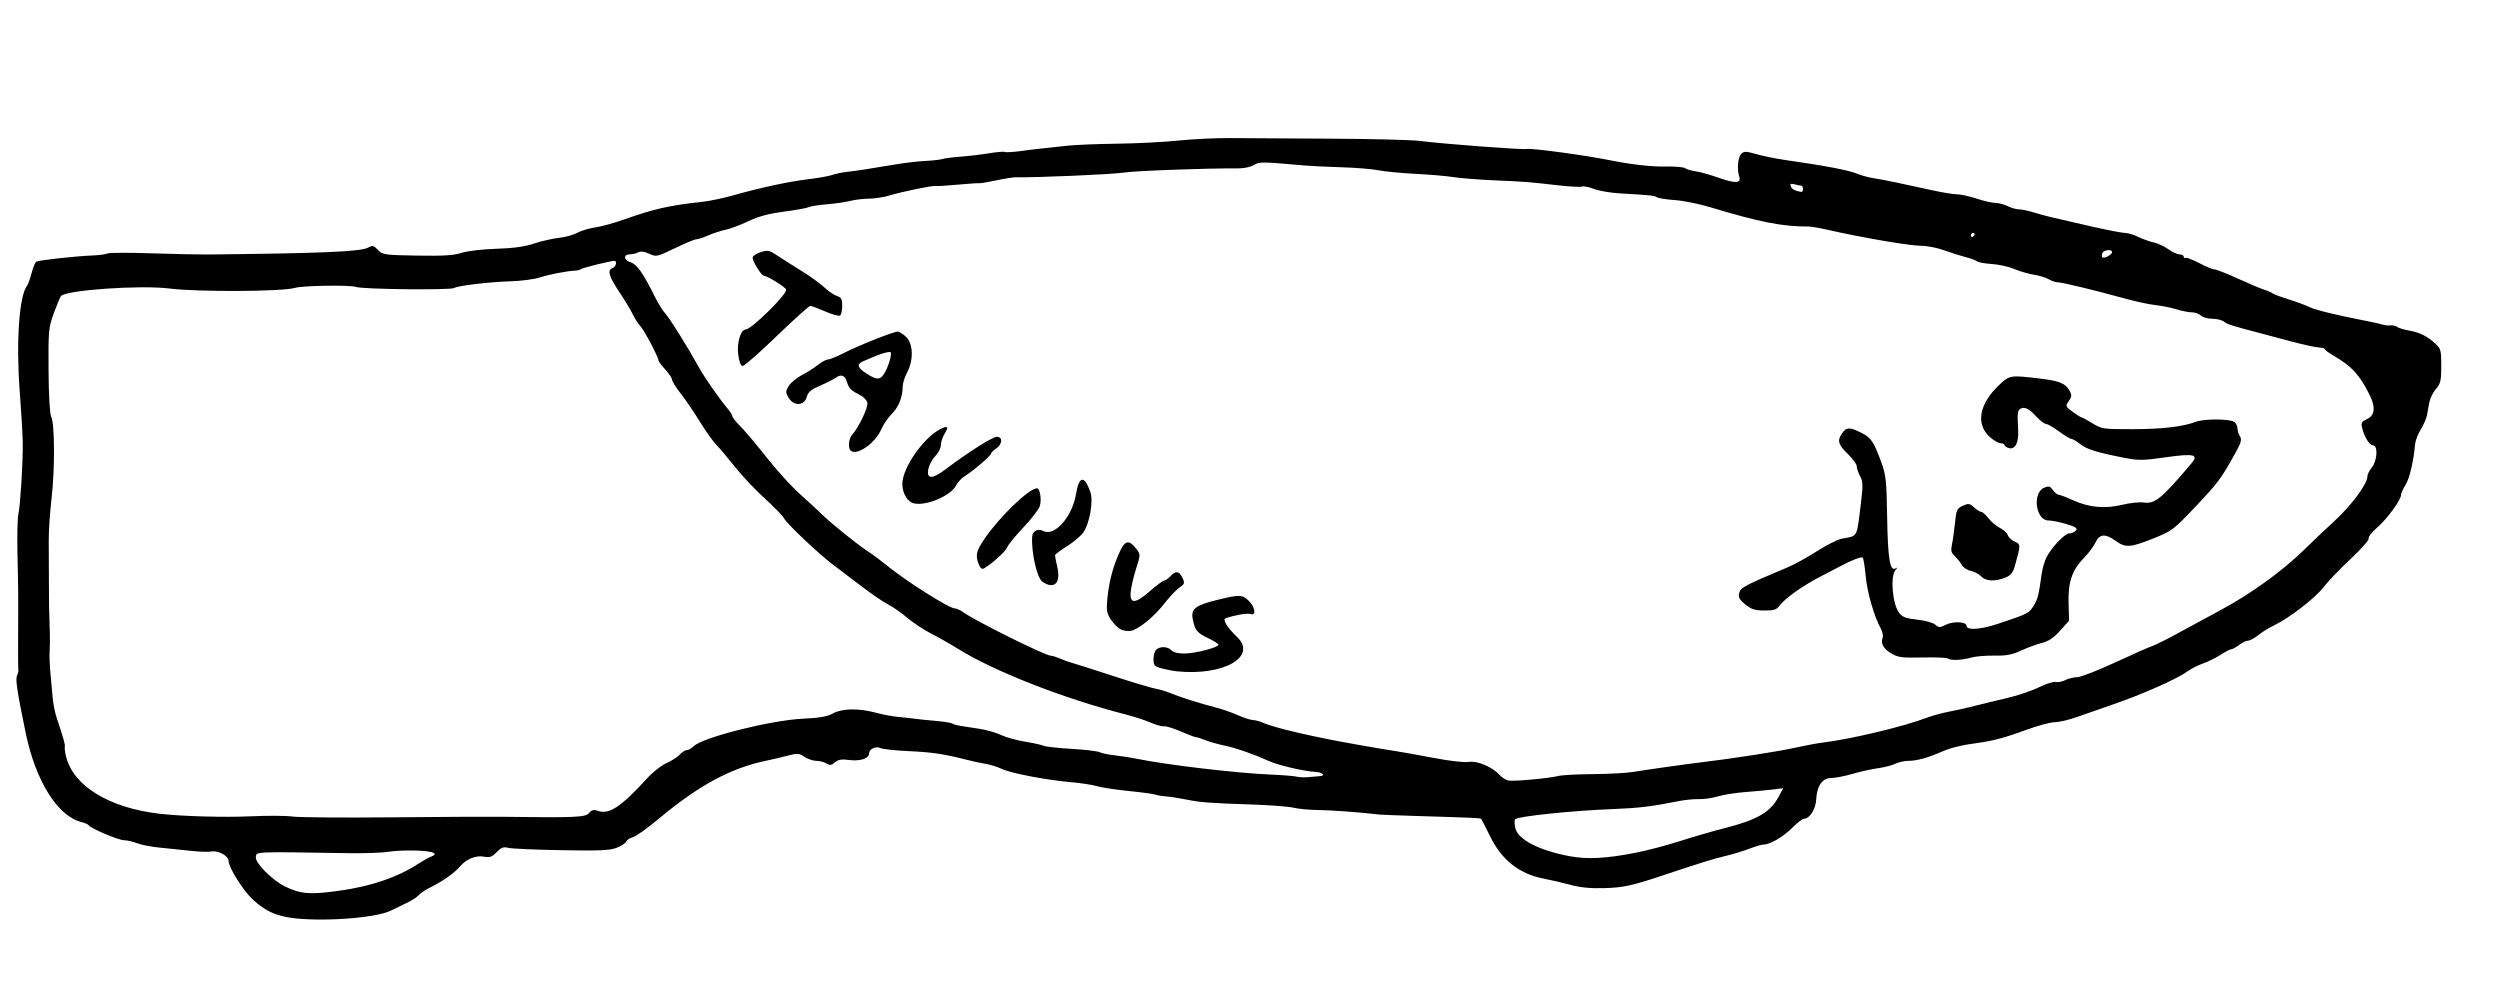<?xml version="1.0" encoding="UTF-8" standalone="no"?>
<svg
   xmlns:dc="http://purl.org/dc/elements/1.1/"
   xmlns:cc="http://creativecommons.org/ns#"
   xmlns:rdf="http://www.w3.org/1999/02/22-rdf-syntax-ns#"
   xmlns:svg="http://www.w3.org/2000/svg"
   xmlns="http://www.w3.org/2000/svg"
   viewBox="0 0 1553.333 613.333"
   height="613.333"
   width="1553.333"
   id="svg78"
   version="1.1">
  <defs
     id="defs82" />
  <g
     id="g86">
    <path
       id="path90"
       d="m 179.386,570.031 c -8.976,-1.453 -15.154,-4.524 -22.25,-11.062 -6.041,-5.565 -15.124,-20.02 -15.124,-24.068 0,-3.089 -6.348,-6.6 -10.545,-5.831 -1.97,0.361 -8.074,0.145 -13.565,-0.48 -5.491,-0.625 -14.053,-1.517 -19.028,-1.982 -4.975,-0.465 -11.157,-1.68 -13.737,-2.698 -2.581,-1.019 -6.221,-1.852 -8.089,-1.852 -3.387,0 -20.73,-7.353 -22.005,-9.33 -0.369,-0.573 -2.276,-1.427 -4.238,-1.899 -14.928,-3.59 -28.626,-25.384 -34.843,-55.438 -5.228,-25.271 -6.45,-33.296 -5.417,-35.569 0.608,-1.337 0.99,-2.924 0.85,-3.526 -0.14,-0.603 -0.203,-10.803 -0.14,-22.667 0.134,-25.378 0.135,-25.302 -0.421,-50.238 -0.237,-10.633 0.031,-21.433 0.595,-24 1.218,-5.538 2.833,-31.74 2.712,-44 -0.047,-4.767 -0.897,-19.351 -1.889,-32.41 -2.335,-30.735 -0.312,-59.377 4.635,-65.608 0.59,-0.743 1.822,-4.203 2.738,-7.689 0.916,-3.486 2.237,-6.677 2.936,-7.091 1.564,-0.926 24.094,-3.424 34.735,-3.851 4.302,-0.173 8.536,-0.737 9.409,-1.254 0.874,-0.517 13.009,-0.566 26.967,-0.108 13.958,0.458 29.762,0.789 35.12,0.737 69.92,-0.683 94.925,-1.735 99.751,-4.197 3.213,-1.638 3.433,-1.583 6.599,1.674 2.587,2.66 4.335,2.894 24.058,3.221 16.286,0.27 22.736,-0.129 27.531,-1.702 3.595,-1.179 12.742,-2.259 21.477,-2.535 10.747,-0.34 17.679,-1.298 23.605,-3.263 4.614,-1.53 11.544,-3.109 15.399,-3.509 3.855,-0.4 9.005,-1.814 11.445,-3.143 2.439,-1.329 7.449,-2.839 11.132,-3.357 3.683,-0.518 11.706,-2.716 17.829,-4.887 19.036,-6.747 27.927,-8.746 49.4,-11.107 4.209,-0.463 12.663,-2.262 18.786,-3.999 16.732,-4.746 34.42,-8.535 46.768,-10.019 6.078,-0.73 12.632,-1.904 14.566,-2.608 1.933,-0.704 6.144,-1.571 9.358,-1.926 5.614,-0.62 12.008,-1.606 31.586,-4.87 4.975,-0.829 12.714,-1.692 17.198,-1.917 4.484,-0.225 9.091,-0.754 10.238,-1.175 1.147,-0.422 6.244,-1.079 11.328,-1.461 5.084,-0.382 13.115,-1.337 17.847,-2.121 4.732,-0.784 9.115,-1.144 9.741,-0.798 0.625,0.346 5.207,0.072 10.182,-0.609 4.975,-0.68 11.237,-1.441 13.915,-1.69 2.679,-0.249 8.941,-0.93 13.915,-1.513 4.975,-0.583 19.064,-1.178 31.31,-1.323 12.246,-0.145 29.466,-1.015 38.267,-1.933 8.801,-0.919 23.204,-1.618 32.005,-1.553 8.801,0.065 36.98,0.227 62.619,0.361 25.639,0.134 50.687,0.766 55.661,1.405 14.671,1.884 63.827,5.596 66.186,4.998 2.638,-0.669 36.197,3.846 51.399,6.915 13.888,2.804 26.637,4.225 35.955,4.007 5.234,-0.122 10.243,0.336 11.132,1.019 0.889,0.683 3.809,1.542 6.487,1.911 2.679,0.368 9.183,2.189 14.454,4.046 10.612,3.739 14.12,3.485 12.677,-0.916 -1.474,-4.496 -0.74,-11.986 1.374,-14.023 1.67,-1.609 2.987,-1.574 9.332,0.249 4.063,1.168 11.771,2.753 17.128,3.522 26.346,3.784 40.425,6.482 45.921,8.801 2.296,0.969 6.679,2.146 9.741,2.616 5.878,0.903 17.62,3.318 36.426,7.493 6.258,1.389 13.205,2.526 15.437,2.526 2.232,0 7.698,1.2 12.147,2.667 4.449,1.467 9.713,2.67 11.698,2.675 1.985,0.005 5.403,0.905 7.595,2 2.192,1.095 5.323,1.989 6.957,1.985 1.635,-0.004 5.79,0.855 9.234,1.908 6.966,2.13 9.569,2.764 35.486,8.654 9.951,2.261 19.525,4.111 21.276,4.111 1.751,0 5.507,1.127 8.347,2.504 2.84,1.377 7.121,2.909 9.514,3.403 2.393,0.495 6.428,2.368 8.967,4.163 2.539,1.795 5.747,3.263 7.129,3.263 1.382,0 2.513,0.635 2.513,1.412 0,0.777 0.499,1.117 1.108,0.756 0.609,-0.361 4.467,1.104 8.572,3.255 4.105,2.151 8.372,3.911 9.483,3.911 1.111,0 7.742,2.613 14.737,5.807 6.995,3.194 14.283,6.267 16.196,6.83 1.913,0.563 4.162,1.544 4.998,2.181 0.835,0.637 5.325,2.323 9.976,3.747 4.652,1.424 10.371,3.537 12.71,4.696 3.909,1.937 17.12,5.167 36.327,8.883 4.209,0.814 8.593,1.807 9.741,2.207 1.148,0.399 3.22,0.59 4.605,0.424 1.385,-0.166 3.264,0.263 4.175,0.955 0.911,0.691 4.14,1.686 7.175,2.212 6.701,1.16 11.333,3.427 16.399,8.026 3.544,3.218 3.827,4.25 3.827,13.985 0,9.092 -0.443,11.019 -3.285,14.279 -1.807,2.073 -3.675,5.869 -4.153,8.436 -0.477,2.567 -1.147,6.212 -1.488,8.1 -0.341,1.888 -2.055,5.762 -3.808,8.609 -1.753,2.847 -3.346,7.002 -3.541,9.234 -0.933,10.7 -3.485,21.509 -5.997,25.402 -1.527,2.367 -2.776,5.153 -2.776,6.191 0,3.122 -8.651,14.91 -14.88,20.278 -3.21,2.765 -5.54,5.765 -5.179,6.667 0.361,0.902 -4.689,6.639 -11.223,12.749 -6.534,6.11 -14.076,13.978 -16.761,17.483 -5.208,6.797 -21.29,19.222 -30.741,23.749 -3.151,1.509 -7.624,4.273 -9.942,6.141 -2.317,1.868 -5.135,3.397 -6.26,3.397 -1.125,0 -3.639,1.2 -5.585,2.667 -1.946,1.467 -4.135,2.667 -4.864,2.667 -0.729,0 -3.748,1.575 -6.708,3.5 -2.96,1.925 -7.858,4.337 -10.883,5.359 -3.025,1.023 -7.429,3.269 -9.787,4.992 -6.461,4.722 -28.946,14.631 -47.392,20.886 -6.123,2.076 -15.388,5.31 -20.588,7.185 -5.201,1.876 -11.643,3.411 -14.316,3.411 -2.673,0 -10.628,2.141 -17.679,4.757 -12.342,4.58 -20.655,6.84 -29.518,8.024 -10.5,1.403 -17.173,3.008 -22.96,5.524 -8.926,3.881 -15.52,5.695 -20.693,5.695 -2.471,0 -6.184,0.822 -8.25,1.827 -2.067,1.005 -6.889,2.246 -10.715,2.759 -3.827,0.512 -10.937,2.09 -15.801,3.506 -4.864,1.416 -10.834,2.575 -13.267,2.575 -5.525,0 -8.926,4.885 -9.347,13.423 -0.294,5.961 -4.105,11.91 -7.63,11.91 -0.95,0 -4.128,2.451 -7.063,5.446 -5.46,5.573 -13.905,10.554 -17.894,10.554 -1.228,0 -5.167,1.141 -8.752,2.536 -3.586,1.395 -10.277,3.432 -14.869,4.528 -7.709,1.839 -15.812,4.354 -39.659,12.308 -18.685,6.232 -24.113,7.402 -35.902,7.733 -8.448,0.238 -14.839,-0.398 -21.151,-2.103 -4.975,-1.344 -12.176,-3.027 -16.003,-3.741 -15.429,-2.878 -26.412,-11.5 -33.75,-26.492 -2.719,-5.556 -5.173,-10.363 -5.453,-10.683 -0.497,-0.568 -3.637,-0.708 -42.202,-1.889 -10.332,-0.316 -19.725,-0.684 -20.873,-0.816 -12.574,-1.45 -30.405,-2.77 -38.267,-2.831 -5.357,-0.042 -12.138,-0.669 -15.069,-1.393 -2.93,-0.724 -14.202,-1.616 -25.048,-1.982 -28.018,-0.946 -32.599,-1.292 -41.984,-3.171 -4.592,-0.919 -10.228,-1.782 -12.524,-1.916 -2.296,-0.134 -5.114,-0.609 -6.262,-1.056 -1.148,-0.446 -8.728,-1.478 -16.844,-2.293 -8.116,-0.814 -16.883,-2.148 -19.482,-2.964 -2.599,-0.816 -10.048,-1.959 -16.553,-2.541 -15.69,-1.403 -37.294,-5.575 -43.002,-8.303 -2.524,-1.207 -6.875,-2.567 -9.668,-3.022 -2.793,-0.456 -8.209,-1.625 -12.036,-2.599 -14.235,-3.622 -21.25,-4.664 -35.994,-5.348 -8.316,-0.386 -16.16,-1.234 -17.43,-1.885 -2.778,-1.425 -7.108,0.571 -7.108,3.276 0,3.17 -5.495,5.019 -12.269,4.129 -4.848,-0.637 -6.887,-0.304 -8.914,1.454 -2.146,1.861 -3.121,1.984 -5.315,0.672 -1.477,-0.884 -4.32,-1.607 -6.317,-1.607 -1.997,0 -5.293,-1.124 -7.324,-2.497 -3.377,-2.283 -4.29,-2.341 -10.651,-0.677 -3.827,1.001 -9.776,2.402 -13.22,3.113 -21.834,4.507 -41.843,15.311 -66.497,35.907 -7.108,5.938 -14.42,11.156 -16.25,11.596 -1.83,0.44 -3.658,1.627 -4.063,2.638 -0.405,1.011 -3.049,2.764 -5.876,3.895 -4.237,1.696 -10.3,1.968 -34.501,1.545 -16.148,-0.282 -31.004,-0.945 -33.012,-1.472 -2.928,-0.769 -4.35,-0.237 -7.181,2.688 -2.915,3.012 -4.295,3.501 -7.927,2.804 -5.03,-0.964 -10.942,1.463 -14.863,6.102 -3.322,3.93 -10.843,9.265 -17.958,12.737 -3.113,1.519 -6.508,3.741 -7.545,4.939 -1.037,1.197 -4.126,3.269 -6.865,4.603 -2.738,1.334 -7.545,3.668 -10.681,5.187 -9.931,4.808 -45.187,7.146 -63.376,4.202 z m 32.028,-16.68 c 19.441,-2.785 35.393,-8.218 47.929,-16.324 3.201,-2.07 6.915,-4.166 8.255,-4.658 5.242,-1.927 1.951,-3.455 -8.349,-3.875 -5.931,-0.242 -13.915,0.087 -17.742,0.731 -3.827,0.644 -15.098,1.041 -25.048,0.882 -59.174,-0.945 -57.006,-1.034 -57.508,2.36 -0.53,3.585 9.889,14.192 17.849,18.17 9.857,4.926 15.878,5.398 34.614,2.714 z M 1015.896,529.926 c 7.271,-1.417 19.794,-4.701 27.831,-7.298 8.036,-2.597 20.446,-6.197 27.578,-8 20.521,-5.187 28.648,-9.919 33.903,-19.741 l 2.765,-5.168 -6.032,0.778 c -3.317,0.428 -11.041,1.149 -17.164,1.602 -6.123,0.453 -13.95,1.677 -17.394,2.719 -3.444,1.042 -8.767,1.812 -11.828,1.71 -3.062,-0.102 -8.697,0.448 -12.524,1.222 -16.275,3.291 -24.972,4.351 -40.547,4.94 -25.291,0.957 -59.163,4.461 -61.104,6.321 -0.443,0.425 -0.407,2.808 0.081,5.295 1.415,7.229 14.756,14.167 34.082,17.725 10.796,1.987 22.47,1.378 40.355,-2.106 z M 181.67,507.342 c 3.827,0.555 31.692,0.777 61.923,0.493 30.231,-0.284 60.601,-0.441 67.49,-0.35 46.58,0.617 52.601,0.366 54.871,-2.293 1.758,-2.06 2.9,-2.312 5.878,-1.299 6.741,2.292 14.366,-2.836 30.396,-20.443 3.444,-3.783 8.767,-7.957 11.828,-9.276 3.061,-1.319 6.759,-3.685 8.217,-5.258 1.458,-1.573 3.469,-2.86 4.468,-2.86 1,0 2.938,-1.096 4.307,-2.435 5.607,-5.486 47.784,-16.11 67.736,-17.062 10.457,-0.499 15.253,-1.335 18.673,-3.254 5.659,-3.175 16.051,-3.362 26.708,-0.481 4.209,1.138 10.471,2.32 13.915,2.627 3.444,0.307 8.14,0.82 10.437,1.141 2.296,0.321 8.13,0.921 12.964,1.333 4.834,0.412 9.471,1.154 10.304,1.647 1.598,0.946 2.25,1.074 16.067,3.146 4.796,0.719 11.123,2.482 14.058,3.917 2.935,1.435 9.656,3.317 14.935,4.182 5.279,0.865 10.538,2.028 11.686,2.583 1.148,0.555 8.913,1.407 17.255,1.894 8.342,0.486 16.209,1.417 17.48,2.07 1.272,0.652 5.539,1.539 9.483,1.971 3.944,0.432 10.167,1.402 13.829,2.156 18.171,3.739 61.34,8.842 82.497,9.754 8.036,0.346 15.55,0.949 16.698,1.34 1.148,0.391 4.279,0.518 6.958,0.282 2.679,-0.236 6.003,-0.514 7.388,-0.619 3.849,-0.29 1.578,-2.422 -2.816,-2.643 -7.042,-0.354 -22.955,-4.08 -28.924,-6.772 -9.457,-4.265 -20.506,-8.128 -27.135,-9.486 -4.209,-0.863 -9.71,-2.405 -12.223,-3.429 -2.513,-1.023 -5.157,-1.86 -5.874,-1.86 -0.718,0 -4.923,-1.591 -9.346,-3.535 -4.423,-1.944 -9.162,-3.402 -10.532,-3.24 -1.37,0.162 -5.127,-0.874 -8.349,-2.302 -3.222,-1.428 -9.928,-3.636 -14.903,-4.907 -38.872,-9.93 -82.333,-26.923 -104.903,-41.017 -4.505,-2.813 -11.957,-7.039 -16.559,-9.39 -4.602,-2.351 -11.249,-6.74 -14.769,-9.753 -3.521,-3.013 -8.906,-6.77 -11.968,-8.349 -3.061,-1.579 -10.263,-6.482 -16.003,-10.896 -5.74,-4.414 -13.567,-10.342 -17.394,-13.173 -9.092,-6.727 -29.209,-25.676 -31.375,-29.556 -0.933,-1.67 -6.307,-7.208 -11.943,-12.305 -5.635,-5.097 -13.849,-13.797 -18.253,-19.332 -4.403,-5.536 -9.777,-11.905 -11.942,-14.155 -2.165,-2.25 -6.67,-8.59 -10.013,-14.09 -3.342,-5.5 -8.616,-13.258 -11.719,-17.241 -3.103,-3.982 -5.642,-8.012 -5.642,-8.954 0,-0.942 -1.879,-3.763 -4.175,-6.269 -2.296,-2.506 -4.175,-4.991 -4.175,-5.522 0,-2.039 -8.825,-18.811 -11.243,-21.366 -1.397,-1.477 -3.524,-4.777 -4.728,-7.333 -1.203,-2.557 -4.99,-8.833 -8.416,-13.948 -6.539,-9.764 -7.609,-13.61 -4.141,-14.885 2.107,-0.775 2.978,-4.499 1.044,-4.462 -2.398,0.045 -18.906,4.104 -20.349,5.003 -0.862,0.537 -2.507,1.008 -3.655,1.046 -5,0.164 -16.499,2.362 -22.265,4.257 -3.444,1.131 -11.585,2.206 -18.09,2.389 -12.962,0.363 -32.681,2.705 -35.164,4.175 -2.396,1.419 -56.873,0.826 -60.943,-0.663 -3.602,-1.318 -33.191,-0.864 -37.947,0.582 -7.713,2.346 -60.439,2.612 -78.025,0.395 -18.023,-2.273 -64.571,0.981 -67.388,4.71 -0.59,0.781 -2.605,5.62 -4.479,10.753 -3.198,8.762 -3.396,10.931 -3.228,35.451 0.104,15.274 0.783,27.199 1.634,28.723 2.216,3.968 2.365,32.538 0.263,50.493 -1.03,8.8 -1.827,20.8 -1.771,26.667 0.056,5.867 0.102,16.967 0.102,24.667 -6.6e-4,13.723 0.059,17.182 0.553,32 0.134,4.033 0.087,9.433 -0.106,12 -0.193,2.567 0.031,8.567 0.496,13.333 0.466,4.767 1.085,11.667 1.376,15.333 0.291,3.667 1.429,9.367 2.528,12.667 4.414,13.249 5.391,16.747 5.03,18.012 -0.207,0.727 0.131,3.385 0.752,5.906 4.509,18.311 26.627,31.925 57.846,35.605 13.81,1.628 40.376,2.38 57.053,1.616 10.332,-0.474 21.917,-0.407 25.743,0.148 z M 967.949,482.197 c 2.329,-0.609 12.16,-1.153 21.846,-1.21 9.686,-0.057 21.243,-0.714 25.683,-1.461 7.799,-1.312 32.175,-4.748 42.164,-5.945 18.793,-2.25 47.117,-6.646 57.053,-8.854 6.505,-1.446 14.646,-2.964 18.09,-3.374 16.907,-2.014 50.182,-9.95 64.011,-15.267 3.444,-1.324 10.019,-3.123 14.611,-3.997 4.592,-0.874 11.48,-2.419 15.307,-3.434 3.827,-1.014 12.593,-3.139 19.481,-4.72 6.888,-1.582 16.137,-4.669 20.552,-6.86 4.416,-2.191 9.173,-3.697 10.573,-3.346 1.399,0.351 4.048,-0.161 5.887,-1.137 1.838,-0.976 5.154,-1.796 7.367,-1.822 2.213,-0.026 12.885,-4.167 23.714,-9.202 10.829,-5.035 21.125,-9.592 22.879,-10.125 1.754,-0.533 8.929,-4.105 15.945,-7.936 7.016,-3.832 19.331,-10.509 27.367,-14.84 18.168,-9.79 37.993,-24.144 50.938,-36.881 5.438,-5.351 13.266,-12.774 17.394,-16.497 11.672,-10.524 22.117,-24.346 22.117,-29.268 0,-1.216 1.252,-3.736 2.783,-5.601 3.388,-4.127 3.899,-13.697 0.732,-13.697 -2.192,0 -5.335,-5.046 -6.805,-10.924 -0.754,-3.016 -0.284,-3.871 2.936,-5.343 5.087,-2.325 5.602,-7.43 1.558,-15.452 -6.243,-12.383 -11.046,-17.554 -22.424,-24.143 -2.87,-1.662 -5.218,-3.423 -5.218,-3.913 0,-0.49 -1.722,-0.974 -3.827,-1.074 -2.105,-0.101 -9.776,-1.776 -17.047,-3.723 -7.271,-1.947 -16.35,-4.365 -20.177,-5.373 -17.302,-4.557 -19.611,-5.299 -21.678,-6.958 -1.208,-0.97 -4.451,-1.763 -7.206,-1.763 -2.755,0 -5.949,-0.9 -7.096,-2 -1.148,-1.1 -3.676,-2 -5.617,-2 -1.941,0 -6.213,-0.839 -9.492,-1.865 -3.279,-1.026 -9.094,-2.194 -12.92,-2.596 -3.827,-0.402 -12.593,-2.285 -19.482,-4.186 -18.846,-5.2 -38.653,-9.979 -41.447,-10 -1.366,-0.011 -3.871,-0.861 -5.566,-1.891 -1.695,-1.03 -5.816,-2.294 -9.157,-2.81 -3.341,-0.516 -8.88,-2.127 -12.307,-3.58 -3.428,-1.453 -9.65,-2.841 -13.828,-3.086 -4.178,-0.244 -8.345,-1.003 -9.261,-1.687 -0.916,-0.683 -4.17,-1.876 -7.232,-2.651 -3.061,-0.775 -9.001,-2.662 -13.2,-4.195 -4.199,-1.533 -10.571,-2.787 -14.161,-2.787 -7.22,0 -37.118,-5.122 -58.914,-10.092 -4.592,-1.047 -9.602,-1.898 -11.132,-1.89 -16.172,0.084 -30.421,-2.713 -61.228,-12.019 -6.888,-2.081 -16.685,-4.058 -21.771,-4.393 -5.086,-0.336 -10.096,-1.113 -11.132,-1.727 -1.935,-1.147 -3.652,-1.329 -22.758,-2.416 -6.123,-0.348 -13.554,-1.608 -16.513,-2.798 -2.959,-1.19 -6.23,-1.852 -7.268,-1.47 -1.038,0.382 -7.383,0.073 -14.101,-0.686 -20.04,-2.265 -21.229,-2.359 -40.045,-3.164 -9.95,-0.426 -21.534,-1.332 -25.743,-2.013 -4.209,-0.681 -14.855,-1.599 -23.656,-2.04 -8.801,-0.441 -19.134,-1.433 -22.96,-2.205 -3.827,-0.772 -14.159,-1.62 -22.96,-1.884 -8.801,-0.264 -19.134,-0.759 -22.96,-1.1 -26.785,-2.387 -28.151,-2.399 -31.524,-0.281 -1.836,1.153 -6.139,2.083 -9.563,2.067 -21.131,-0.099 -64.575,1.511 -71.627,2.654 -6.667,1.081 -54.55,3.146 -66.794,2.881 -1.531,-0.033 -6.997,0.838 -12.146,1.935 -5.15,1.097 -9.846,1.885 -10.437,1.75 -0.59,-0.135 -6.709,0.276 -13.597,0.913 -6.888,0.637 -13.087,1.013 -13.776,0.836 -1.671,-0.43 -20.806,3.518 -28.666,5.915 -3.444,1.05 -9.08,1.921 -12.524,1.935 -3.444,0.014 -8.767,0.649 -11.828,1.412 -3.061,0.763 -9.636,1.715 -14.611,2.116 -4.975,0.401 -9.984,1.197 -11.132,1.769 -1.148,0.572 -8.036,1.815 -15.307,2.763 -9.472,1.234 -15.784,2.939 -22.265,6.012 -4.975,2.359 -11.237,4.718 -13.915,5.241 -2.679,0.523 -7.497,2.083 -10.708,3.467 -3.211,1.384 -6.655,2.511 -7.653,2.505 -0.999,-0.006 -6.969,2.475 -13.268,5.513 -11.18,5.393 -11.559,5.474 -15.938,3.442 -3.043,-1.412 -5.26,-1.684 -6.894,-0.846 -1.325,0.679 -3.702,1.235 -5.283,1.235 -3.863,0 -3.671,3.579 0.256,4.768 4.254,1.288 7.903,6.398 15.626,21.885 2.008,4.026 4.812,8.526 6.231,10 2.594,2.693 13.983,20.922 20.834,33.347 3.626,6.576 12.627,19.505 18.101,26 1.545,1.833 2.823,3.908 2.84,4.61 0.017,0.702 2.144,3.402 4.726,6 2.582,2.598 8.061,8.97 12.176,14.161 11.184,14.109 19.225,23.033 26.862,29.81 3.772,3.347 9.094,8.263 11.828,10.925 6.205,6.042 22.145,18.86 28.982,23.305 2.833,1.842 7.669,5.426 10.747,7.965 12.043,9.934 39.33,27.223 42.965,27.223 1.053,0 3.408,1.085 5.233,2.41 7.27,5.28 50.855,26.923 54.218,26.923 0.857,0 3.532,0.84 5.943,1.867 2.412,1.027 5.637,2.18 7.168,2.561 1.531,0.382 12.802,3.972 25.048,7.978 12.246,4.006 24.35,7.648 26.898,8.093 2.548,0.445 6.619,1.643 9.045,2.662 5.8,2.436 19.361,6.746 28.067,8.919 3.827,0.955 10.089,3.122 13.915,4.815 3.827,1.693 8.115,3.083 9.531,3.091 1.415,0.007 4.546,0.884 6.958,1.949 6.899,3.046 32.662,8.979 57.959,13.347 5.74,0.991 12.002,2.085 13.915,2.431 1.913,0.346 6.297,1.049 9.741,1.561 3.444,0.513 14.089,2.421 23.656,4.242 9.998,1.902 19.296,2.97 21.867,2.511 5.17,-0.923 14.712,3.071 19.183,8.03 1.531,1.697 4.036,3.29 5.566,3.539 3.644,0.593 25.248,-1.372 30.674,-2.791 z M 731.327,417.124 c -2.296,-0.231 -6.523,-1.04 -9.393,-1.797 -4.669,-1.233 -5.218,-1.835 -5.218,-5.724 0,-2.391 0.751,-5.066 1.67,-5.946 2.313,-2.217 7.382,-2.002 9.462,0.4 1.074,1.24 4.132,2 8.049,2 6.619,0 21.173,-3.769 21.173,-5.483 0,-0.548 -2.869,-2.369 -6.375,-4.047 -6.988,-3.344 -8.234,-4.885 -9.602,-11.869 -1.245,-6.356 1.602,-8.581 15.259,-11.928 13.907,-3.408 15.432,-3.361 19.567,0.601 3.942,3.777 4.768,9.51 1.179,8.19 -1.905,-0.7 -9.075,0.488 -15.554,2.579 -2.144,0.692 1.01,5.905 7.006,11.58 12.933,12.24 -8.123,24.371 -37.224,21.446 z m 478.877,-7.999 c -0.534,-0.512 -7.564,-0.785 -15.621,-0.607 -12.801,0.283 -15.245,-0.029 -19.366,-2.469 -5.005,-2.964 -6.857,-6.263 -5.466,-9.737 0.467,-1.165 -0.071,-3.8 -1.196,-5.854 -4.17,-7.62 -8.416,-22.434 -9.351,-32.623 -0.53,-5.775 -1.365,-10.884 -1.855,-11.354 -0.779,-0.746 -6.999,1.613 -13.432,5.095 -1.148,0.621 -6.784,3.551 -12.524,6.51 -11.317,5.834 -22.489,13.781 -25.865,18.399 -1.729,2.366 -3.466,2.895 -9.35,2.851 -5.871,-0.044 -8.089,-0.761 -11.822,-3.822 -3.692,-3.028 -4.423,-4.426 -3.718,-7.118 0.88,-3.359 3.442,-4.715 29.873,-15.8 4.204,-1.763 12.471,-6.302 18.37,-10.086 5.899,-3.784 12.792,-7.279 15.316,-7.766 10.489,-2.026 9.298,0.217 12.142,-22.862 1.259,-10.217 1.165,-12.79 -0.582,-16 -1.145,-2.104 -2.086,-4.875 -2.091,-6.158 0,-1.283 -2.513,-4.733 -5.575,-7.667 -6.04,-5.788 -6.739,-8.468 -3.4,-13.037 2.693,-3.684 4.609,-3.707 11.757,-0.137 6.153,3.073 7.724,5.393 12.533,18.507 2.807,7.654 3.224,11.627 3.571,34.003 0.394,25.373 1.739,33.759 5.106,31.821 1.372,-0.79 1.386,-0.581 0.065,0.984 -3.339,3.956 -1.901,21.07 2.229,26.525 2.046,2.702 4.175,3.511 11.24,4.27 4.84,0.52 9.824,1.897 11.207,3.097 2.297,1.992 2.835,1.99 6.894,-0.021 4.376,-2.168 12.549,-1.742 12.549,0.654 0,3.048 8.438,2.563 19.566,-1.124 18.237,-6.043 19.222,-6.536 22.096,-11.065 2.587,-4.075 3.165,-6.352 5.036,-19.812 0.459,-3.3 1.764,-7.887 2.9,-10.193 3.087,-6.265 11.499,-15.14 14.35,-15.14 1.377,0 3.193,-0.795 4.034,-1.766 1.211,-1.398 -0.011,-2.231 -5.866,-4 -4.067,-1.229 -9.095,-2.234 -11.171,-2.234 -7.928,0 -10.208,-17.069 -2.716,-20.339 2.846,-1.243 3.668,-1.027 5.47,1.439 1.166,1.595 2.75,2.901 3.519,2.901 0.769,0 4.804,1.543 8.965,3.43 9.973,4.52 20.005,5.429 30.767,2.788 4.69,-1.151 10.625,-1.767 13.19,-1.369 6.839,1.063 11.25,-2.556 29.637,-24.316 4.694,-5.555 1.618,-6.277 -16.077,-3.774 -14.474,2.048 -16.763,2.064 -26.291,0.187 -16.793,-3.308 -22.711,-5.177 -26.894,-8.494 -2.163,-1.716 -4.549,-3.119 -5.302,-3.119 -0.753,0 -4.239,-2.1 -7.747,-4.667 -3.508,-2.567 -7.163,-4.667 -8.122,-4.667 -0.959,0 -3.569,-1.993 -5.801,-4.428 -4.601,-5.021 -7.522,-6.46 -10.06,-4.956 -1.78,1.054 -1.95,2.719 -1.372,13.419 0.411,7.61 -1.831,11.981 -5.653,11.023 -1.541,-0.386 -2.801,-1.232 -2.801,-1.88 0,-0.648 -1.096,-1.181 -2.435,-1.184 -1.339,-0.004 -4.382,-1.755 -6.762,-3.892 -8.954,-8.042 -6.521,-20.828 6.204,-32.622 6.142,-5.692 6.7,-5.781 23.866,-3.79 12.88,1.494 16.911,3.041 19.365,7.435 1.655,2.964 1.611,3.86 -0.327,6.694 -2.168,3.171 -2.091,3.38 2.489,6.727 2.6,1.9 5.094,3.454 5.543,3.454 0.449,0 3.465,1.643 6.703,3.651 5.681,3.524 6.543,3.651 24.672,3.633 18.547,-0.018 31.518,-1.531 39.659,-4.627 5.135,-1.953 21.354,-1.822 23.888,0.193 1.021,0.812 1.856,2.61 1.856,3.997 0,1.387 0.699,3.593 1.552,4.903 1.245,1.911 0.683,3.949 -2.843,10.315 -8.787,15.859 -10.72,18.462 -24.692,33.24 -13.665,14.454 -14.669,15.213 -26.257,19.861 -14.265,5.722 -17.421,5.923 -23.475,1.499 -6.345,-4.637 -10.063,-4.34 -12.504,1 -1.09,2.383 -4.34,6.733 -7.223,9.666 -7.357,7.484 -9.886,14.971 -9.501,28.12 l 0.316,10.786 -5.516,6.184 c -3.964,4.444 -7.157,6.597 -11.349,7.653 -3.208,0.808 -9.043,2.956 -12.965,4.772 -5.658,2.62 -9.11,3.266 -16.698,3.126 -5.261,-0.097 -11.754,0.469 -14.427,1.258 -5.521,1.629 -12.985,1.89 -14.432,0.504 z M 696.128,390.962 c -1.756,-0.952 -4.486,-3.767 -6.066,-6.256 -2.452,-3.863 -2.74,-5.818 -1.965,-13.346 1.065,-10.355 3.498,-19.471 7.579,-28.402 3.314,-7.252 5.826,-7.751 10.27,-2.043 2.734,3.512 2.734,3.558 -0.127,12.667 -1.579,5.028 -3.061,11.478 -3.293,14.334 -0.609,7.513 2.871,7.326 11.969,-0.641 4.115,-3.603 8.079,-6.551 8.81,-6.551 0.731,0 2.462,-1.2 3.847,-2.667 3.413,-3.613 5.489,-3.353 7.533,0.945 1.564,3.289 1.389,3.84 -1.955,6.174 -2.02,1.41 -6.107,5.722 -9.084,9.583 -6.321,8.199 -15.907,16.094 -20.852,17.175 -1.91,0.417 -4.91,-0.02 -6.666,-0.971 z m -48.44,-29.487 c -3.399,-2.281 -7.076,-18.69 -6.336,-28.276 0.258,-3.339 3.685,-4.989 6.844,-3.295 6.927,3.714 18.024,-8.731 20.338,-22.81 1.893,-11.521 5.204,-12.027 8.946,-1.366 1.957,5.574 -0.414,19.348 -4.301,24.984 -1.521,2.206 -6.119,6.111 -10.218,8.677 -4.099,2.567 -7.457,5.087 -7.463,5.601 -0.005,0.514 0.672,3.987 1.507,7.717 2.171,9.7 -2.033,13.656 -9.318,8.767 z m 583.271,-3.343 c -1.346,-1.425 -4.266,-2.974 -6.489,-3.442 -2.223,-0.468 -4.748,-2.152 -5.611,-3.742 -0.863,-1.59 -2.804,-4.025 -4.313,-5.411 -2.213,-2.032 -2.546,-3.452 -1.717,-7.333 0.565,-2.648 1.416,-8.709 1.89,-13.469 0.779,-7.828 1.239,-8.828 4.806,-10.46 3.554,-1.626 4.251,-1.529 7.047,0.989 1.707,1.536 3.728,2.793 4.491,2.793 0.763,0 2.769,1.79 4.457,3.978 1.688,2.188 4.893,4.881 7.121,5.985 2.228,1.104 4.421,3.123 4.872,4.486 0.452,1.363 2.388,3.163 4.304,3.999 3.752,1.638 3.757,2.041 0.195,14.753 -1.307,4.666 -2.562,6.237 -6.122,7.667 -6.32,2.538 -12.075,2.232 -14.932,-0.793 z M 608.173,350.716 c -2.225,-5.607 -1.678,-8.177 3.326,-15.634 9.113,-13.58 27.863,-31.693 32.808,-31.693 1.852,0 2.974,6.867 1.792,10.969 -0.576,2 -5.188,8.015 -10.248,13.368 -5.06,5.353 -9.6,10.94 -10.089,12.415 -0.778,2.348 -9.486,10.223 -14.458,13.075 -1.135,0.651 -2.226,-0.221 -3.131,-2.501 z M 567.821,312.755 c -3.869,-0.903 -7.002,-5.989 -7.176,-11.652 -0.326,-10.581 14.614,-31.307 25.472,-35.338 3.06,-1.136 3.167,-0.196 0.491,4.29 -1.094,1.833 -2.011,4.801 -2.038,6.594 -0.027,1.793 -1.549,4.793 -3.381,6.667 -1.833,1.873 -3.761,5.357 -4.285,7.741 -1.495,6.799 2.146,6.946 10.755,0.435 13.866,-10.487 29.046,-20.103 31.736,-20.103 3.766,0 3.49,4.651 -0.432,7.283 -1.722,1.156 -3.131,2.54 -3.131,3.076 -6.4e-4,1.264 -11.427,11.11 -16.262,14.013 -2.056,1.235 -4.564,3.896 -5.574,5.914 -3.189,6.376 -18.519,12.865 -26.172,11.079 z m -39.321,-32.82 c -1.72,-1.648 -1.161,-7.533 0.928,-9.775 3.963,-4.251 10.014,-16.859 9.5,-19.793 -0.333,-1.901 -2.542,-4.006 -5.958,-5.675 -3.951,-1.931 -5.747,-3.831 -6.599,-6.978 -1.229,-4.544 -3.76,-5.56 -7.255,-2.912 -1.148,0.87 -5.395,3.008 -9.438,4.751 -5.794,2.498 -7.581,4.017 -8.438,7.17 -1.499,5.517 -8.14,5.729 -11.285,0.36 -1.929,-3.294 -1.915,-3.991 0.157,-7.333 1.259,-2.031 4.953,-5.069 8.209,-6.75 3.256,-1.681 7.75,-4.531 9.985,-6.333 2.236,-1.803 4.968,-3.277 6.072,-3.277 1.104,0 5.549,-1.811 9.877,-4.024 9.268,-4.739 30.833,-13.309 33.49,-13.309 1.018,0 3.388,1.473 5.267,3.273 4.423,4.238 4.714,14.395 0.633,22.061 -1.531,2.875 -2.783,6.905 -2.783,8.956 0,6.367 -2.563,12.7 -6.864,16.958 -2.27,2.248 -5.158,6.486 -6.417,9.42 -3.751,8.738 -15.362,16.778 -19.082,13.213 z m 21.521,-48.88 c 1.273,-2.383 2.707,-6.237 3.186,-8.564 0.802,-3.893 0.615,-4.176 -2.346,-3.548 -2.795,0.593 -7.683,2.467 -14.963,5.735 -3.719,1.67 -3.053,3.825 2.247,7.275 6.907,4.497 9.082,4.332 11.876,-0.899 z m -91.363,-10.904 c -0.928,-7.115 1.574,-15.429 4.642,-15.429 3.479,0 25.159,-21.238 25.191,-24.676 0.013,-1.365 -11.631,-8.657 -13.822,-8.657 -1.514,0 -7.038,-8.874 -7.038,-11.306 0,-1.001 2.227,-2.524 4.948,-3.385 4.538,-1.435 5.419,-1.25 10.625,2.23 3.122,2.087 9.819,6.337 14.881,9.445 5.063,3.108 11.397,7.686 14.075,10.173 2.679,2.487 6.279,4.935 8.001,5.439 2.543,0.745 3.131,1.886 3.131,6.082 0,2.841 -0.635,5.541 -1.41,6 -0.776,0.459 -4.921,-0.705 -9.213,-2.588 -4.292,-1.883 -8.441,-3.423 -9.221,-3.423 -0.78,0 -10.119,8.4 -20.753,18.667 -10.634,10.267 -20.181,18.667 -21.214,18.667 -1.23,0 -2.204,-2.497 -2.822,-7.237 z m 853.635,-63.476 c 0,-2.01 -5.18,-1.508 -6.017,0.583 -0.412,1.028 -0.396,2.207 0.034,2.62 1.069,1.025 5.983,-1.606 5.983,-3.203 z m -85.579,-10.62 c 0.473,-0.733 0.197,-1.333 -0.614,-1.333 -0.81,0 -1.474,0.6 -1.474,1.333 0,0.733 0.276,1.333 0.614,1.333 0.338,0 1.001,-0.6 1.474,-1.333 z m -106.453,-28.667 c 0,-1.1 -0.47,-2.008 -1.044,-2.018 -0.574,-0.01 -2.462,-0.382 -4.195,-0.827 -2.469,-0.634 -2.971,-0.357 -2.317,1.276 0.727,1.816 2.699,2.85 6.512,3.415 0.574,0.085 1.044,-0.745 1.044,-1.845 z"
       style="fill:#000000;stroke-width:1.362" />
  </g>
</svg>
